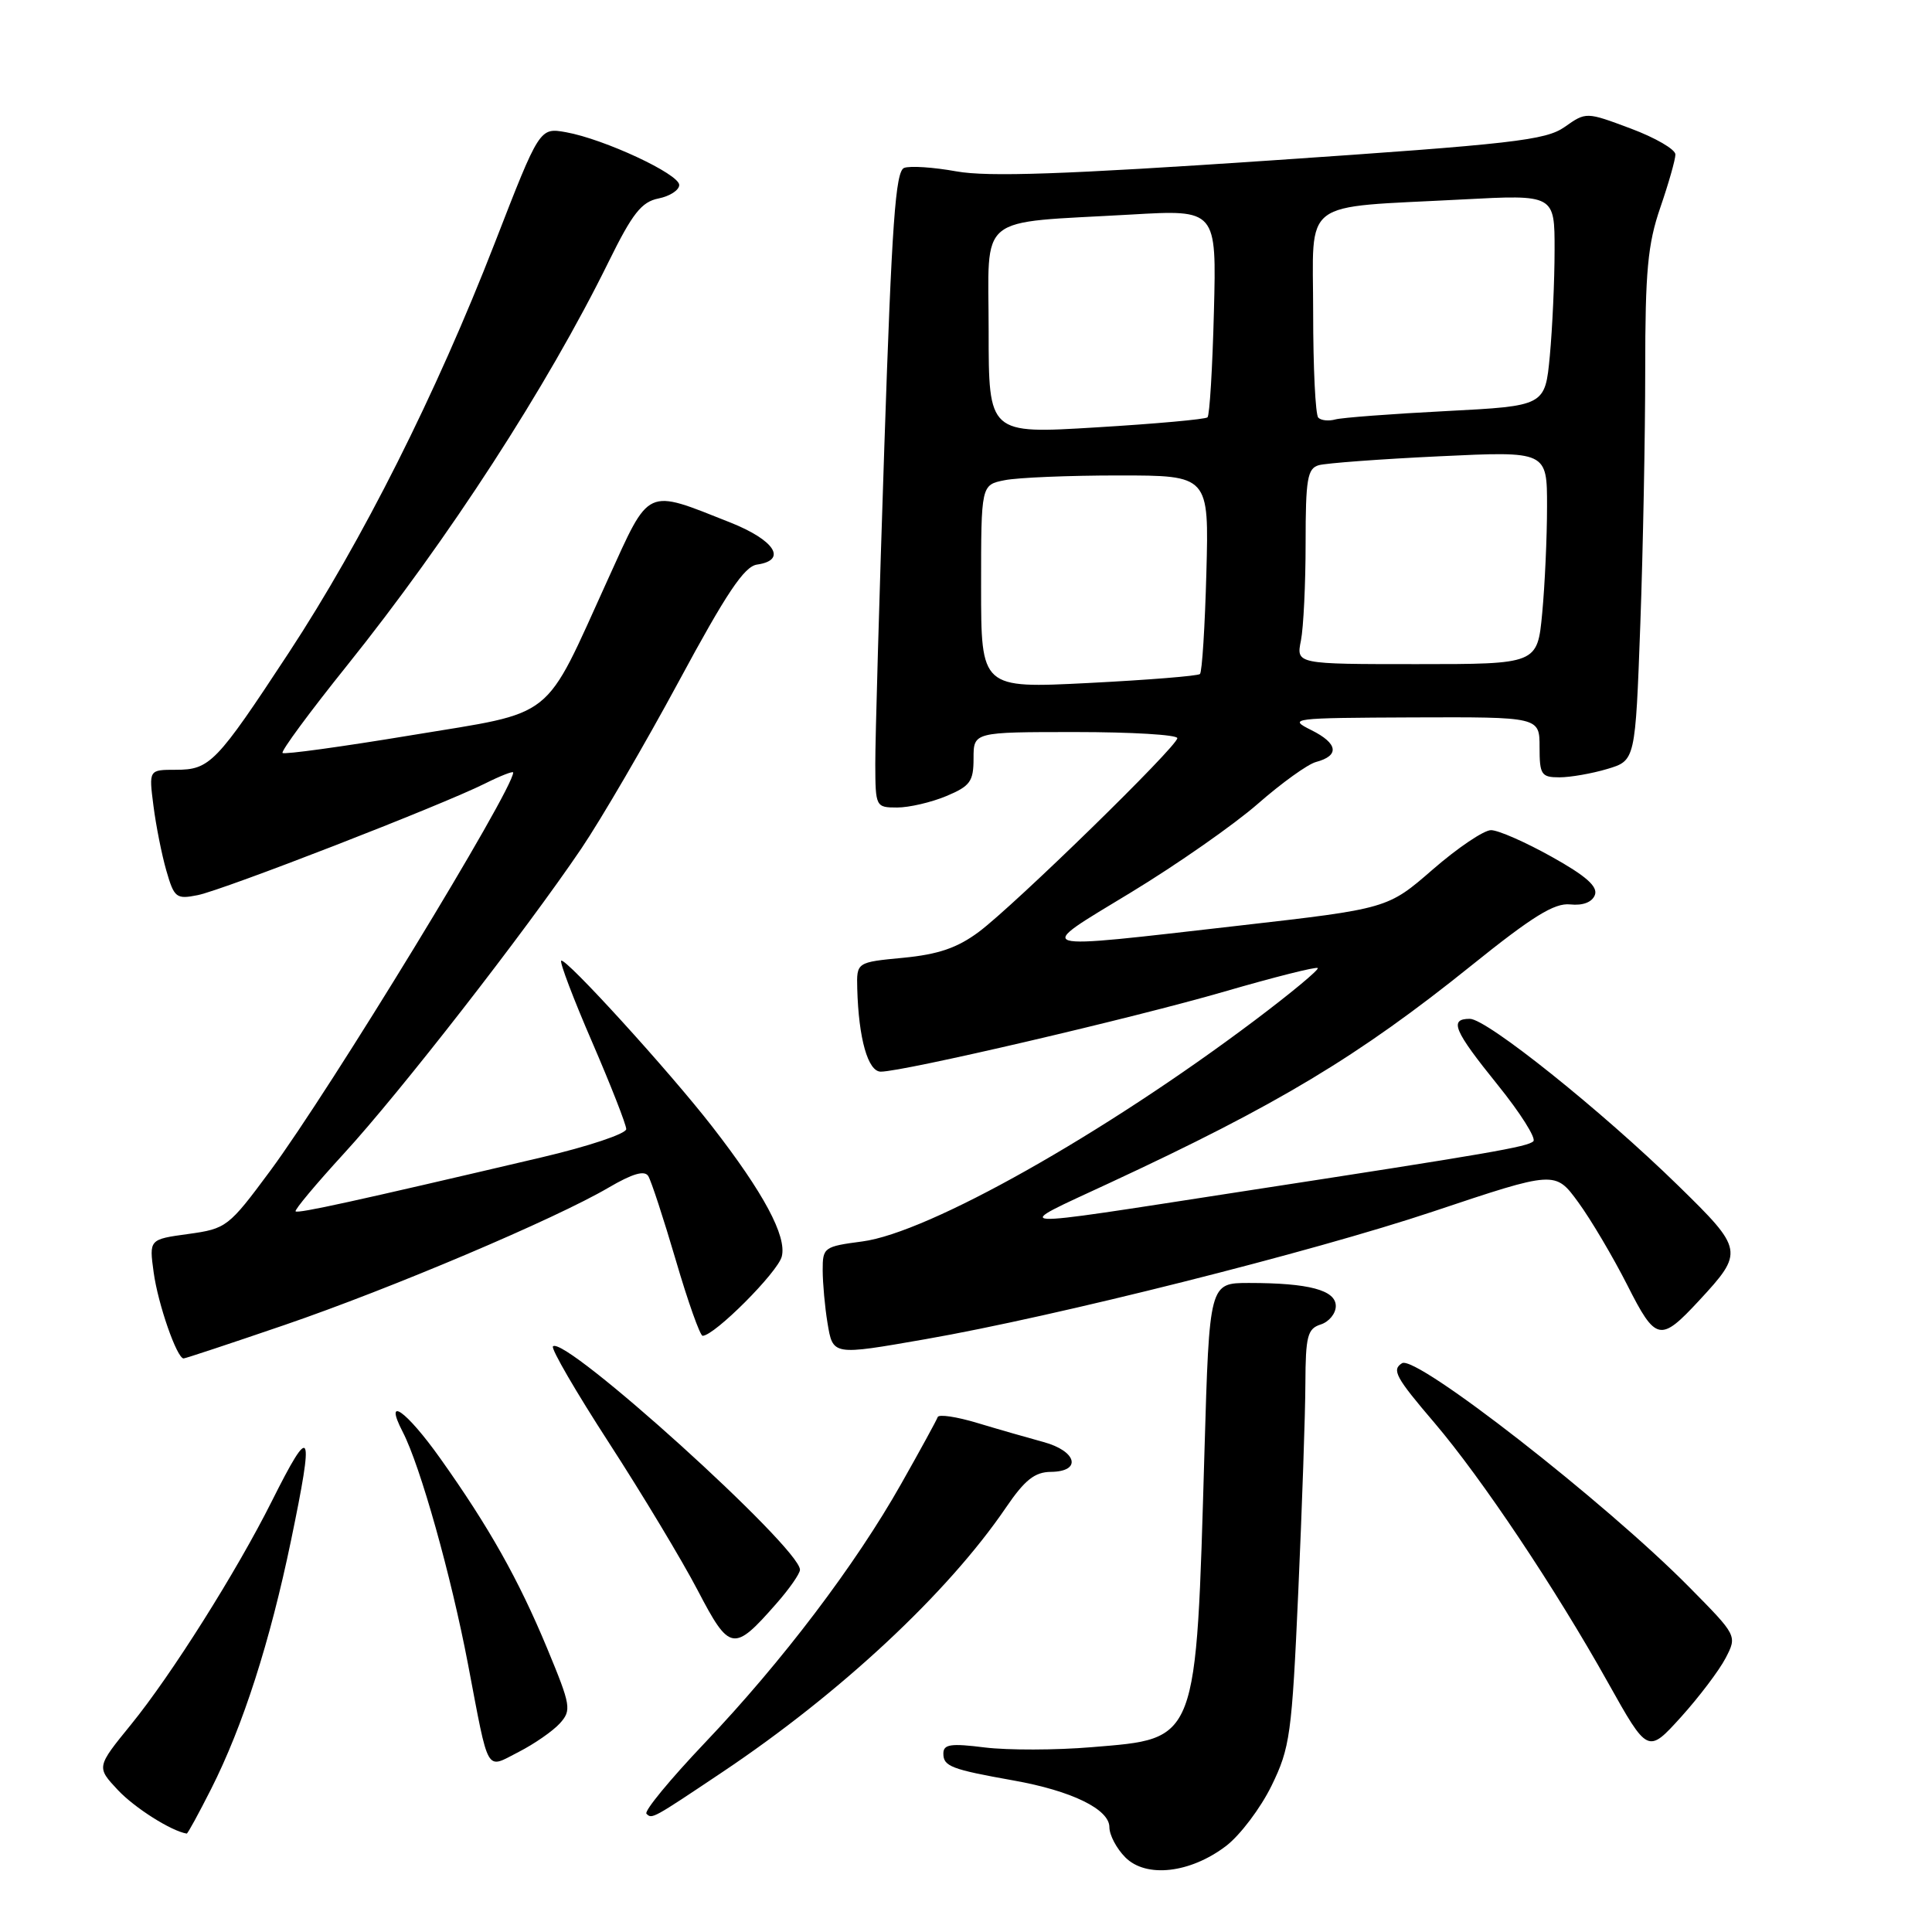 <?xml version="1.0" encoding="UTF-8" standalone="no"?>
<!DOCTYPE svg PUBLIC "-//W3C//DTD SVG 1.1//EN" "http://www.w3.org/Graphics/SVG/1.1/DTD/svg11.dtd" >
<svg xmlns="http://www.w3.org/2000/svg" xmlns:xlink="http://www.w3.org/1999/xlink" version="1.1" viewBox="0 0 256 256">
 <g >
 <path fill="currentColor"
d=" M 162.46 244.60 C 164.32 243.18 167.03 239.59 168.48 236.63 C 170.94 231.59 171.18 229.87 172.03 210.87 C 172.53 199.67 172.96 187.27 172.97 183.32 C 173.00 177.03 173.25 176.06 175.00 175.50 C 176.10 175.15 177.00 174.05 177.00 173.06 C 177.00 170.95 173.44 170.00 165.50 170.00 C 160.25 170.00 160.25 170.00 159.60 192.25 C 158.47 231.15 158.78 230.34 144.66 231.51 C 139.91 231.91 133.55 231.92 130.51 231.55 C 125.97 230.98 125.00 231.12 125.00 232.36 C 125.00 234.05 126.05 234.45 134.29 235.92 C 141.99 237.29 147.00 239.73 147.00 242.11 C 147.00 243.15 147.95 244.95 149.12 246.12 C 151.88 248.88 157.72 248.21 162.46 244.60 Z  M 27.98 237.04 C 32.20 228.69 35.77 217.57 38.56 204.13 C 41.66 189.18 41.28 188.42 36.01 198.93 C 31.35 208.24 22.68 221.98 17.37 228.50 C 12.77 234.15 12.77 234.15 15.63 237.20 C 17.86 239.57 22.68 242.62 24.74 242.96 C 24.87 242.98 26.32 240.32 27.98 237.04 Z  M 95.74 234.80 C 111.38 224.33 125.59 211.07 133.28 199.78 C 135.79 196.09 137.11 195.05 139.25 195.03 C 143.39 194.99 142.70 192.27 138.25 191.07 C 136.19 190.51 132.25 189.38 129.50 188.55 C 126.75 187.72 124.39 187.37 124.25 187.77 C 124.11 188.17 121.94 192.15 119.42 196.60 C 113.35 207.36 103.61 220.20 93.39 230.94 C 88.80 235.77 85.32 239.99 85.66 240.33 C 86.39 241.06 86.42 241.04 95.74 234.80 Z  M 74.18 228.36 C 75.75 226.61 75.66 226.03 72.50 218.41 C 68.70 209.27 64.80 202.34 58.34 193.25 C 53.82 186.89 50.79 184.76 53.37 189.75 C 55.70 194.26 59.77 208.75 62.01 220.50 C 64.84 235.34 64.30 234.40 68.73 232.14 C 70.80 231.08 73.25 229.38 74.18 228.36 Z  M 228.65 219.71 C 230.19 216.74 230.19 216.74 223.84 210.31 C 212.72 199.05 187.64 179.49 185.78 180.63 C 184.38 181.50 184.92 182.50 190.08 188.54 C 196.36 195.92 206.09 210.47 213.06 222.94 C 218.34 232.37 218.34 232.37 222.73 227.53 C 225.14 224.86 227.80 221.34 228.65 219.71 Z  M 102.86 212.50 C 104.59 210.54 106.00 208.51 106.00 208.00 C 106.00 205.07 74.81 176.86 73.27 178.40 C 72.98 178.69 76.33 184.45 80.71 191.21 C 85.09 197.97 90.37 206.75 92.45 210.73 C 96.69 218.85 97.21 218.94 102.86 212.50 Z  M 37.67 175.58 C 51.86 170.72 73.54 161.53 80.65 157.36 C 83.81 155.51 85.41 155.04 85.90 155.84 C 86.29 156.47 87.93 161.48 89.55 166.99 C 91.16 172.50 92.77 177.00 93.10 177.00 C 94.66 177.00 103.07 168.57 103.59 166.49 C 104.27 163.81 101.19 158.06 94.38 149.29 C 88.67 141.93 74.88 126.79 74.36 127.30 C 74.15 127.52 75.99 132.38 78.47 138.10 C 80.94 143.82 82.97 149.00 82.98 149.61 C 82.99 150.22 77.94 151.91 71.75 153.36 C 46.88 159.20 39.49 160.82 39.17 160.51 C 38.99 160.33 41.88 156.88 45.58 152.84 C 52.99 144.77 69.55 123.49 77.03 112.44 C 79.65 108.56 85.47 98.58 89.96 90.26 C 96.25 78.59 98.62 75.05 100.31 74.81 C 104.36 74.23 102.67 71.58 96.76 69.23 C 85.45 64.75 86.17 64.41 80.58 76.70 C 71.90 95.78 73.87 94.22 54.52 97.42 C 45.35 98.94 37.66 100.00 37.44 99.77 C 37.21 99.54 41.05 94.33 45.98 88.19 C 59.45 71.39 72.48 51.28 80.65 34.68 C 83.80 28.28 85.00 26.75 87.25 26.30 C 88.76 26.00 90.00 25.19 90.00 24.51 C 90.00 23.06 80.06 18.43 75.00 17.52 C 71.50 16.90 71.50 16.90 65.56 32.20 C 57.78 52.22 48.02 71.63 38.26 86.50 C 28.65 101.13 27.81 102.00 23.29 102.00 C 19.72 102.00 19.72 102.00 20.33 106.75 C 20.66 109.36 21.43 113.24 22.04 115.36 C 23.08 118.97 23.35 119.18 26.20 118.61 C 29.63 117.92 58.47 106.72 64.25 103.83 C 66.31 102.80 68.00 102.14 68.00 102.36 C 68.00 104.65 43.75 144.41 35.80 155.15 C 30.29 162.59 30.00 162.81 24.95 163.51 C 19.76 164.22 19.76 164.22 20.36 168.59 C 20.93 172.79 23.44 180.00 24.33 180.00 C 24.56 180.00 30.57 178.01 37.67 175.58 Z  M 122.62 177.45 C 139.84 174.45 173.92 165.88 189.90 160.53 C 206.07 155.12 206.07 155.12 209.13 159.31 C 210.81 161.61 213.73 166.55 215.62 170.27 C 219.40 177.75 219.99 177.88 225.13 172.34 C 231.11 165.88 231.06 165.59 222.35 157.08 C 212.19 147.15 197.01 135.00 194.76 135.00 C 191.98 135.00 192.62 136.53 198.45 143.75 C 201.45 147.46 203.57 150.83 203.18 151.22 C 202.44 151.96 197.55 152.81 164.50 157.89 C 132.39 162.84 133.74 162.93 147.00 156.76 C 169.32 146.39 180.00 139.97 194.95 127.95 C 203.05 121.43 205.97 119.62 208.05 119.84 C 209.74 120.02 210.96 119.55 211.33 118.59 C 211.75 117.48 210.17 116.07 205.61 113.53 C 202.14 111.59 198.53 110.00 197.57 110.00 C 196.62 110.00 193.15 112.34 189.86 115.20 C 183.88 120.40 183.88 120.40 164.19 122.65 C 136.03 125.86 136.88 126.13 149.86 118.25 C 155.97 114.54 163.54 109.25 166.68 106.50 C 169.82 103.75 173.28 101.26 174.37 100.97 C 177.53 100.13 177.30 98.51 173.77 96.75 C 170.61 95.18 171.09 95.13 187.25 95.06 C 204.00 95.00 204.00 95.00 204.00 99.00 C 204.00 102.65 204.23 103.00 206.63 103.00 C 208.08 103.00 210.94 102.50 212.98 101.89 C 216.69 100.78 216.69 100.78 217.35 82.73 C 217.71 72.80 218.00 57.62 218.00 49.00 C 218.00 35.92 218.33 32.35 220.00 27.50 C 221.10 24.30 222.00 21.14 222.00 20.47 C 222.00 19.79 219.34 18.25 216.08 17.03 C 210.17 14.82 210.17 14.82 207.33 16.82 C 204.81 18.59 200.52 19.08 168.39 21.26 C 141.09 23.11 130.92 23.46 126.74 22.71 C 123.70 22.16 120.58 21.95 119.80 22.25 C 118.66 22.69 118.17 29.59 117.18 59.14 C 116.51 79.14 115.97 98.09 115.98 101.25 C 116.00 106.91 116.04 107.00 118.88 107.00 C 120.46 107.00 123.39 106.32 125.38 105.49 C 128.56 104.16 129.00 103.55 129.00 100.49 C 129.00 97.00 129.00 97.00 142.50 97.00 C 149.93 97.00 156.00 97.36 156.00 97.81 C 156.00 98.90 134.44 119.94 129.70 123.48 C 126.85 125.60 124.34 126.46 119.70 126.91 C 113.50 127.50 113.50 127.50 113.59 131.00 C 113.77 137.63 115.01 142.00 116.71 142.00 C 119.70 142.00 150.17 134.90 162.27 131.38 C 168.85 129.47 174.40 128.07 174.61 128.27 C 174.81 128.48 171.05 131.60 166.24 135.22 C 146.21 150.29 123.01 163.36 114.25 164.50 C 109.17 165.17 109.00 165.29 109.01 168.34 C 109.02 170.08 109.30 173.19 109.64 175.25 C 110.37 179.63 110.24 179.61 122.62 177.45 Z  M 130.00 77.74 C 130.00 64.25 130.00 64.25 133.12 63.63 C 134.84 63.28 141.64 63.00 148.23 63.00 C 160.20 63.00 160.20 63.00 159.85 75.92 C 159.66 83.02 159.28 89.05 159.00 89.31 C 158.72 89.57 152.09 90.10 144.25 90.50 C 130.00 91.22 130.00 91.22 130.00 77.74 Z  M 172.38 84.88 C 172.72 83.16 173.00 77.34 173.00 71.94 C 173.00 63.46 173.24 62.07 174.75 61.64 C 175.71 61.37 182.91 60.83 190.75 60.46 C 205.00 59.78 205.00 59.78 204.99 67.14 C 204.99 71.19 204.70 77.54 204.35 81.25 C 203.71 88.00 203.71 88.00 187.73 88.00 C 171.75 88.00 171.75 88.00 172.38 84.88 Z  M 131.00 43.84 C 131.00 28.09 129.12 29.62 149.85 28.43 C 161.20 27.77 161.20 27.77 160.85 41.30 C 160.66 48.75 160.28 55.05 160.00 55.30 C 159.72 55.56 153.09 56.16 145.25 56.63 C 131.00 57.50 131.00 57.50 131.00 43.84 Z  M 174.68 55.34 C 174.30 54.97 174.00 48.71 174.00 41.42 C 174.00 26.10 172.05 27.58 193.75 26.43 C 206.00 25.78 206.00 25.78 205.99 33.14 C 205.99 37.19 205.70 43.49 205.36 47.15 C 204.73 53.79 204.73 53.79 191.62 54.47 C 184.40 54.84 177.79 55.34 176.93 55.58 C 176.06 55.82 175.05 55.72 174.68 55.34 Z "/>
</g>
</svg>